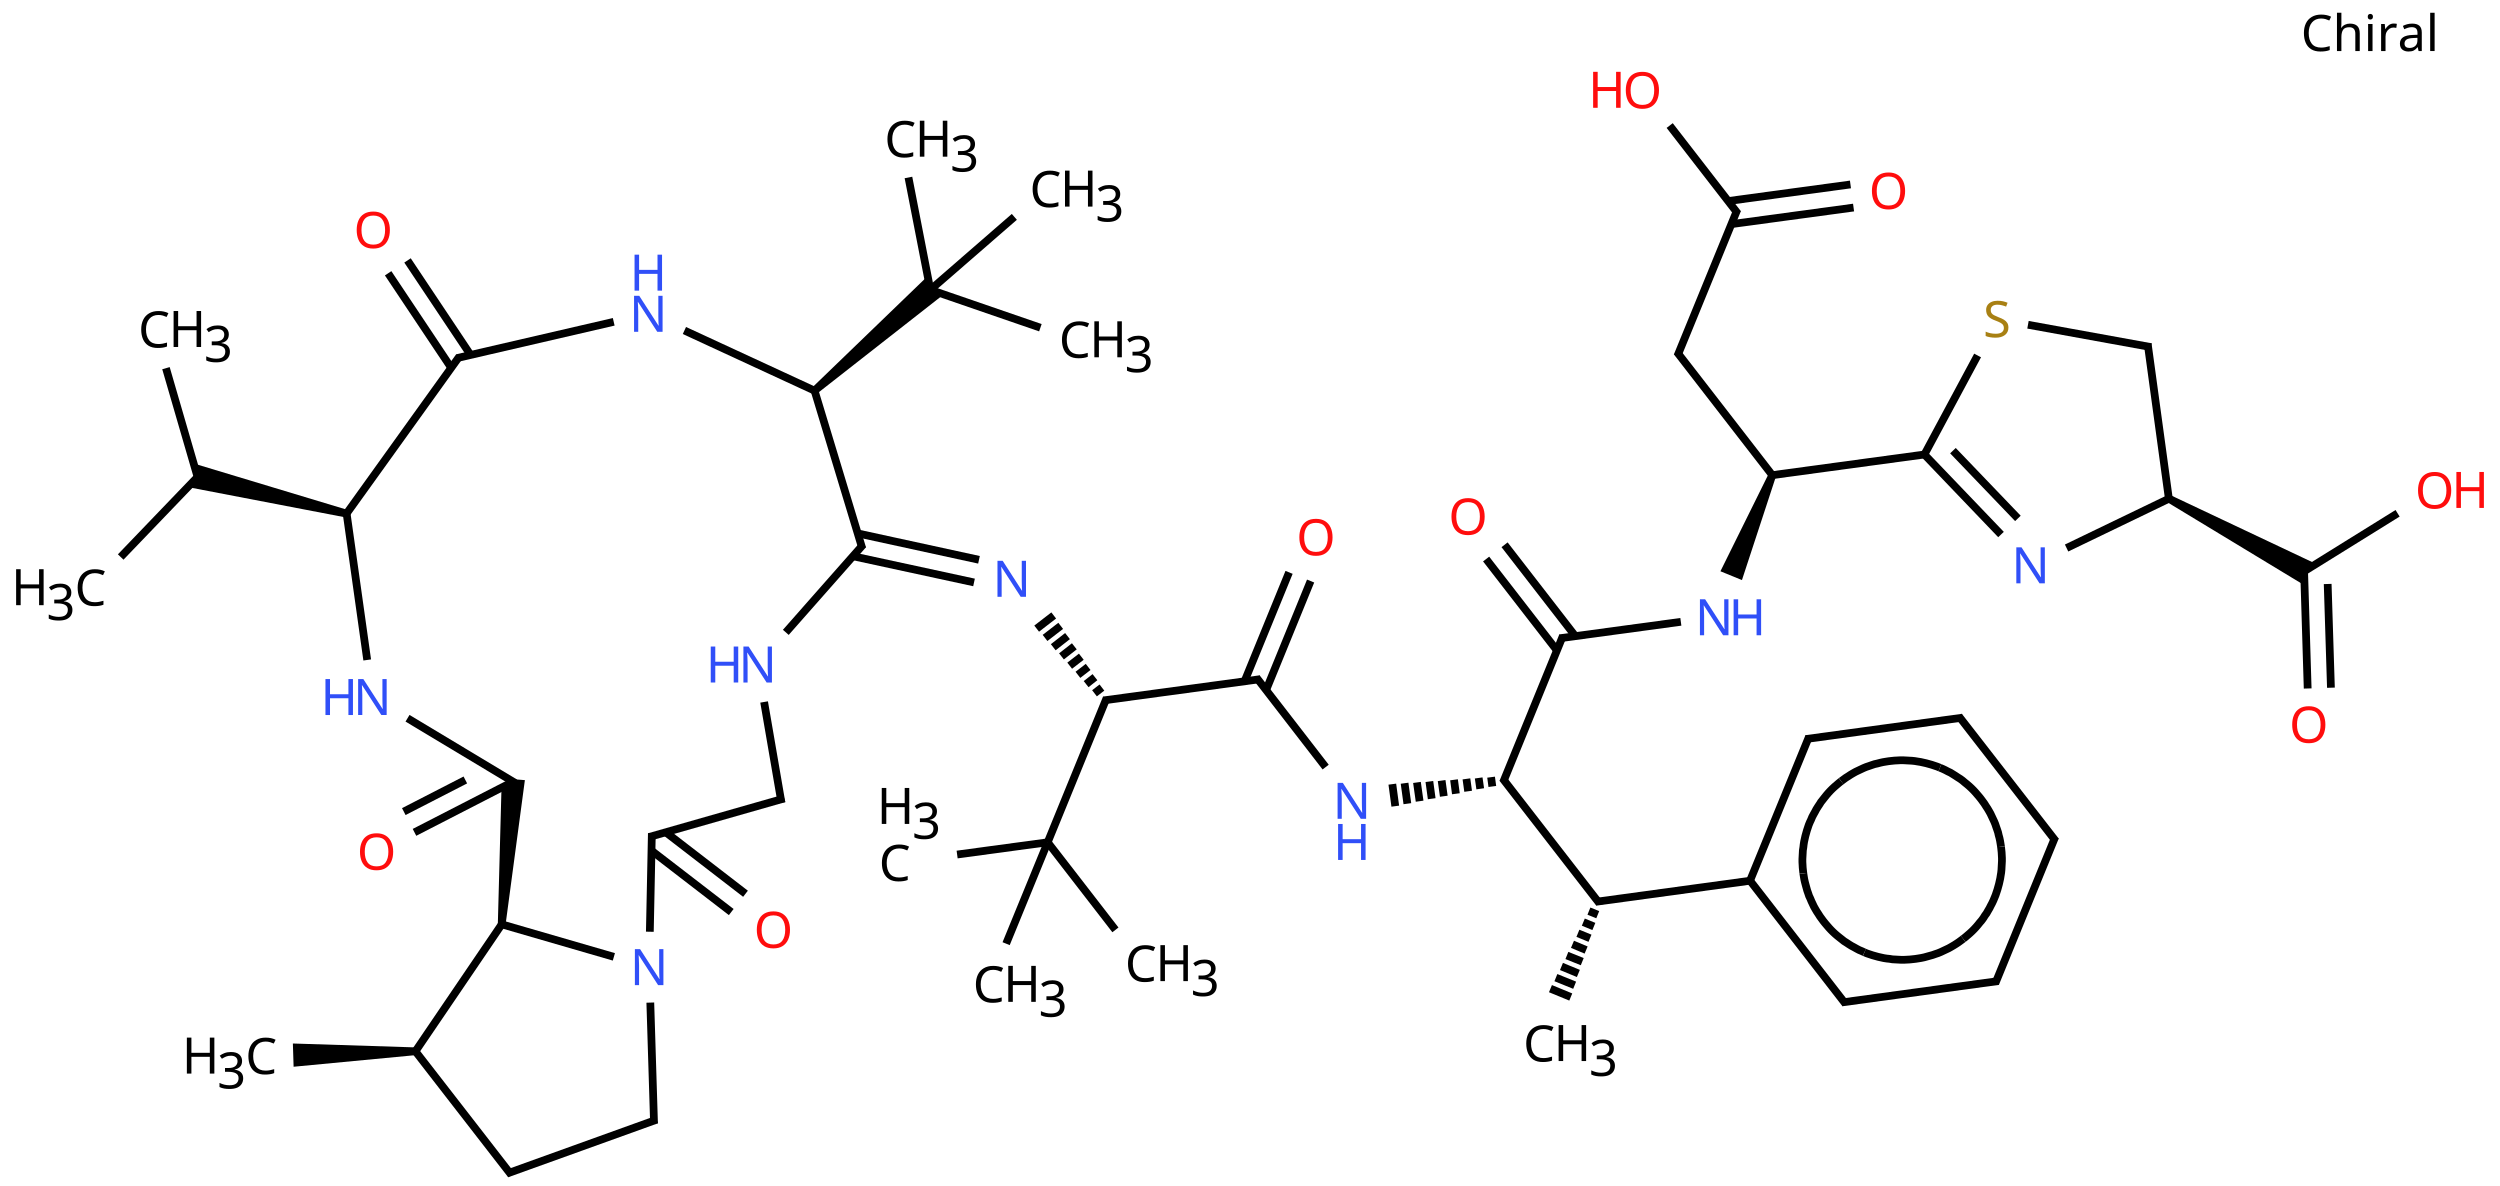 <?xml version="1.0" encoding="UTF-8"?>
<svg xmlns="http://www.w3.org/2000/svg" xmlns:xlink="http://www.w3.org/1999/xlink" width="645" height="306" viewBox="0 0 645 306">
<defs>
<g>
<g id="glyph-0-0">
<path d="M 1.219 0 L 1.219 -9.281 L 6.562 -9.281 L 6.562 0 Z M 1.891 -0.656 L 5.906 -0.656 L 5.906 -8.625 L 1.891 -8.625 Z M 1.891 -0.656 "/>
</g>
<g id="glyph-0-1">
<path d="M 5.234 -8.391 C 4.242 -8.391 3.461 -8.055 2.891 -7.391 C 2.316 -6.723 2.031 -5.805 2.031 -4.641 C 2.031 -3.484 2.297 -2.566 2.828 -1.891 C 3.359 -1.223 4.156 -0.891 5.219 -0.891 C 5.633 -0.891 6.02 -0.926 6.375 -1 C 6.738 -1.07 7.098 -1.16 7.453 -1.266 L 7.453 -0.25 C 7.098 -0.113 6.738 -0.02 6.375 0.031 C 6.008 0.094 5.57 0.125 5.062 0.125 C 4.113 0.125 3.32 -0.066 2.688 -0.453 C 2.051 -0.848 1.578 -1.406 1.266 -2.125 C 0.953 -2.844 0.797 -3.688 0.797 -4.656 C 0.797 -5.594 0.961 -6.414 1.297 -7.125 C 1.641 -7.844 2.145 -8.398 2.812 -8.797 C 3.488 -9.203 4.301 -9.406 5.25 -9.406 C 6.227 -9.406 7.082 -9.223 7.812 -8.859 L 7.344 -7.875 C 7.062 -8.008 6.742 -8.129 6.391 -8.234 C 6.035 -8.336 5.648 -8.391 5.234 -8.391 Z M 5.234 -8.391 "/>
</g>
<g id="glyph-0-2">
<path d="M 2.25 -6.984 C 2.25 -6.641 2.227 -6.312 2.188 -6 L 2.266 -6 C 2.484 -6.352 2.785 -6.617 3.172 -6.797 C 3.555 -6.984 3.977 -7.078 4.438 -7.078 C 5.281 -7.078 5.914 -6.875 6.344 -6.469 C 6.77 -6.07 6.984 -5.426 6.984 -4.531 L 6.984 0 L 5.844 0 L 5.844 -4.453 C 5.844 -5.578 5.328 -6.141 4.297 -6.141 C 3.516 -6.141 2.977 -5.922 2.688 -5.484 C 2.395 -5.047 2.25 -4.414 2.25 -3.594 L 2.25 0 L 1.109 0 L 1.109 -9.875 L 2.25 -9.875 Z M 2.25 -6.984 "/>
</g>
<g id="glyph-0-3">
<path d="M 1.688 -9.578 C 1.863 -9.578 2.02 -9.52 2.156 -9.406 C 2.289 -9.289 2.359 -9.109 2.359 -8.859 C 2.359 -8.609 2.289 -8.422 2.156 -8.297 C 2.02 -8.18 1.863 -8.125 1.688 -8.125 C 1.5 -8.125 1.336 -8.18 1.203 -8.297 C 1.078 -8.422 1.016 -8.609 1.016 -8.859 C 1.016 -9.109 1.078 -9.289 1.203 -9.406 C 1.336 -9.52 1.5 -9.578 1.688 -9.578 Z M 2.25 -6.969 L 2.25 0 L 1.109 0 L 1.109 -6.969 Z M 2.25 -6.969 "/>
</g>
<g id="glyph-0-4">
<path d="M 4.359 -7.094 C 4.484 -7.094 4.617 -7.086 4.766 -7.078 C 4.922 -7.066 5.055 -7.047 5.172 -7.016 L 5.031 -5.969 C 4.914 -5.988 4.789 -6.008 4.656 -6.031 C 4.52 -6.051 4.395 -6.062 4.281 -6.062 C 3.926 -6.062 3.594 -5.961 3.281 -5.766 C 2.969 -5.566 2.719 -5.289 2.531 -4.938 C 2.344 -4.594 2.25 -4.188 2.25 -3.719 L 2.25 0 L 1.109 0 L 1.109 -6.969 L 2.047 -6.969 L 2.172 -5.688 L 2.219 -5.688 C 2.445 -6.07 2.738 -6.398 3.094 -6.672 C 3.445 -6.953 3.867 -7.094 4.359 -7.094 Z M 4.359 -7.094 "/>
</g>
<g id="glyph-0-5">
<path d="M 3.75 -7.078 C 4.594 -7.078 5.219 -6.891 5.625 -6.516 C 6.031 -6.148 6.234 -5.562 6.234 -4.75 L 6.234 0 L 5.406 0 L 5.188 -0.984 L 5.141 -0.984 C 4.836 -0.609 4.516 -0.328 4.172 -0.141 C 3.836 0.035 3.379 0.125 2.797 0.125 C 2.16 0.125 1.633 -0.039 1.219 -0.375 C 0.801 -0.707 0.594 -1.227 0.594 -1.938 C 0.594 -2.633 0.863 -3.172 1.406 -3.547 C 1.957 -3.922 2.801 -4.125 3.938 -4.156 L 5.125 -4.203 L 5.125 -4.609 C 5.125 -5.191 5 -5.594 4.75 -5.812 C 4.5 -6.039 4.141 -6.156 3.672 -6.156 C 3.316 -6.156 2.973 -6.102 2.641 -6 C 2.305 -5.895 2 -5.77 1.719 -5.625 L 1.359 -6.484 C 1.66 -6.648 2.02 -6.789 2.438 -6.906 C 2.852 -7.02 3.289 -7.078 3.75 -7.078 Z M 4.078 -3.359 C 3.211 -3.328 2.613 -3.191 2.281 -2.953 C 1.945 -2.711 1.781 -2.367 1.781 -1.922 C 1.781 -1.535 1.898 -1.25 2.141 -1.062 C 2.379 -0.883 2.688 -0.797 3.062 -0.797 C 3.645 -0.797 4.129 -0.957 4.516 -1.281 C 4.91 -1.602 5.109 -2.102 5.109 -2.781 L 5.109 -3.406 Z M 4.078 -3.359 "/>
</g>
<g id="glyph-0-6">
<path d="M 2.25 0 L 1.109 0 L 1.109 -9.875 L 2.25 -9.875 Z M 2.25 0 "/>
</g>
<g id="glyph-0-7">
<path d="M 8.359 0 L 7.188 0 L 7.188 -4.328 L 2.438 -4.328 L 2.438 0 L 1.266 0 L 1.266 -9.281 L 2.438 -9.281 L 2.438 -5.359 L 7.188 -5.359 L 7.188 -9.281 L 8.359 -9.281 Z M 8.359 0 "/>
</g>
<g id="glyph-0-8">
<path d="M 6.406 -7.109 C 6.406 -6.484 6.234 -5.984 5.891 -5.609 C 5.547 -5.242 5.078 -5.004 4.484 -4.891 L 4.484 -4.844 C 5.234 -4.75 5.785 -4.508 6.141 -4.125 C 6.504 -3.75 6.688 -3.254 6.688 -2.641 C 6.688 -2.098 6.562 -1.617 6.312 -1.203 C 6.062 -0.785 5.676 -0.457 5.156 -0.219 C 4.633 0.008 3.961 0.125 3.141 0.125 C 2.648 0.125 2.195 0.086 1.781 0.016 C 1.363 -0.055 0.961 -0.188 0.578 -0.375 L 0.578 -1.438 C 0.973 -1.25 1.395 -1.098 1.844 -0.984 C 2.289 -0.879 2.723 -0.828 3.141 -0.828 C 3.973 -0.828 4.57 -0.988 4.938 -1.312 C 5.312 -1.645 5.5 -2.098 5.5 -2.672 C 5.5 -3.242 5.27 -3.656 4.812 -3.906 C 4.363 -4.164 3.727 -4.297 2.906 -4.297 L 2 -4.297 L 2 -5.281 L 2.906 -5.281 C 3.676 -5.281 4.254 -5.438 4.641 -5.75 C 5.035 -6.07 5.234 -6.5 5.234 -7.031 C 5.234 -7.477 5.082 -7.828 4.781 -8.078 C 4.477 -8.328 4.066 -8.453 3.547 -8.453 C 3.047 -8.453 2.617 -8.379 2.266 -8.234 C 1.91 -8.086 1.555 -7.898 1.203 -7.672 L 0.641 -8.453 C 0.961 -8.711 1.367 -8.938 1.859 -9.125 C 2.348 -9.312 2.906 -9.406 3.531 -9.406 C 4.5 -9.406 5.219 -9.188 5.688 -8.75 C 6.164 -8.32 6.406 -7.773 6.406 -7.109 Z M 6.406 -7.109 "/>
</g>
<g id="glyph-0-9">
<path d="M 8.625 0 L 7.25 0 L 2.281 -7.703 L 2.234 -7.703 C 2.254 -7.398 2.273 -7.023 2.297 -6.578 C 2.328 -6.129 2.344 -5.664 2.344 -5.188 L 2.344 0 L 1.266 0 L 1.266 -9.281 L 2.609 -9.281 L 7.562 -1.594 L 7.625 -1.594 C 7.613 -1.738 7.598 -1.945 7.578 -2.219 C 7.566 -2.5 7.555 -2.801 7.547 -3.125 C 7.535 -3.457 7.531 -3.766 7.531 -4.047 L 7.531 -9.281 L 8.625 -9.281 Z M 8.625 0 "/>
</g>
<g id="glyph-0-10">
<path d="M 9.359 -4.656 C 9.359 -3.695 9.195 -2.859 8.875 -2.141 C 8.551 -1.422 8.07 -0.863 7.438 -0.469 C 6.801 -0.07 6.016 0.125 5.078 0.125 C 4.117 0.125 3.32 -0.07 2.688 -0.469 C 2.051 -0.863 1.578 -1.422 1.266 -2.141 C 0.953 -2.859 0.797 -3.703 0.797 -4.672 C 0.797 -5.617 0.953 -6.445 1.266 -7.156 C 1.578 -7.875 2.051 -8.43 2.688 -8.828 C 3.32 -9.223 4.125 -9.422 5.094 -9.422 C 6.02 -9.422 6.801 -9.223 7.438 -8.828 C 8.07 -8.43 8.551 -7.875 8.875 -7.156 C 9.195 -6.445 9.359 -5.613 9.359 -4.656 Z M 2.031 -4.656 C 2.031 -3.488 2.273 -2.566 2.766 -1.891 C 3.266 -1.223 4.035 -0.891 5.078 -0.891 C 6.141 -0.891 6.91 -1.223 7.391 -1.891 C 7.879 -2.566 8.125 -3.488 8.125 -4.656 C 8.125 -5.82 7.879 -6.734 7.391 -7.391 C 6.91 -8.055 6.145 -8.391 5.094 -8.391 C 4.039 -8.391 3.266 -8.055 2.766 -7.391 C 2.273 -6.734 2.031 -5.82 2.031 -4.656 Z M 2.031 -4.656 "/>
</g>
<g id="glyph-0-11">
<path d="M 6.531 -2.484 C 6.531 -1.66 6.227 -1.02 5.625 -0.562 C 5.031 -0.102 4.227 0.125 3.219 0.125 C 2.695 0.125 2.211 0.082 1.766 0 C 1.328 -0.07 0.957 -0.176 0.656 -0.312 L 0.656 -1.438 C 0.969 -1.289 1.352 -1.16 1.812 -1.047 C 2.281 -0.941 2.766 -0.891 3.266 -0.891 C 3.953 -0.891 4.473 -1.02 4.828 -1.281 C 5.18 -1.551 5.359 -1.914 5.359 -2.375 C 5.359 -2.676 5.289 -2.93 5.156 -3.141 C 5.031 -3.348 4.805 -3.539 4.484 -3.719 C 4.172 -3.895 3.734 -4.086 3.172 -4.297 C 2.379 -4.578 1.781 -4.926 1.375 -5.344 C 0.977 -5.758 0.781 -6.328 0.781 -7.047 C 0.781 -7.535 0.906 -7.957 1.156 -8.312 C 1.406 -8.664 1.754 -8.938 2.203 -9.125 C 2.648 -9.312 3.164 -9.406 3.75 -9.406 C 4.258 -9.406 4.723 -9.359 5.141 -9.266 C 5.566 -9.172 5.957 -9.047 6.312 -8.891 L 5.938 -7.891 C 5.613 -8.023 5.266 -8.141 4.891 -8.234 C 4.516 -8.336 4.125 -8.391 3.719 -8.391 C 3.133 -8.391 2.695 -8.266 2.406 -8.016 C 2.113 -7.766 1.969 -7.438 1.969 -7.031 C 1.969 -6.719 2.031 -6.457 2.156 -6.25 C 2.289 -6.039 2.504 -5.852 2.797 -5.688 C 3.086 -5.531 3.484 -5.352 3.984 -5.156 C 4.535 -4.957 5 -4.742 5.375 -4.516 C 5.75 -4.285 6.035 -4.008 6.234 -3.688 C 6.43 -3.375 6.531 -2.973 6.531 -2.484 Z M 6.531 -2.484 "/>
</g>
</g>
</defs>
<g fill="rgb(0%, 0%, 0%)" fill-opacity="1">
<use xlink:href="#glyph-0-1" x="593.613" y="13.168"/>
<use xlink:href="#glyph-0-2" x="601.829" y="13.168"/>
<use xlink:href="#glyph-0-3" x="609.863" y="13.168"/>
<use xlink:href="#glyph-0-4" x="613.217" y="13.168"/>
<use xlink:href="#glyph-0-5" x="618.586" y="13.168"/>
<use xlink:href="#glyph-0-6" x="625.879" y="13.168"/>
</g>
<path fill="none" stroke-width="0.05" stroke-linecap="butt" stroke-linejoin="miter" stroke="rgb(0%, 0%, 0%)" stroke-opacity="1" stroke-miterlimit="10" d="M 0.482 1.792 L 0.69 2.508 " transform="matrix(40, 0, 0, 40, 23.539, 23.309)"/>
<path fill="none" stroke-width="0.05" stroke-linecap="butt" stroke-linejoin="miter" stroke="rgb(0%, 0%, 0%)" stroke-opacity="1" stroke-miterlimit="10" d="M 0.696 2.483 L 0.19 3.01 " transform="matrix(40, 0, 0, 40, 23.539, 23.309)"/>
<path fill-rule="nonzero" fill="rgb(0%, 0%, 0%)" fill-opacity="1" d="M 89.668 131.555 L 49.961 119.574 L 50.969 123.055 L 48.461 125.668 L 89.188 133.496 "/>
<path fill="none" stroke-width="0.05" stroke-linecap="butt" stroke-linejoin="miter" stroke="rgb(0%, 0%, 0%)" stroke-opacity="1" stroke-miterlimit="10" d="M 1.646 2.721 L 1.78 3.674 " transform="matrix(40, 0, 0, 40, 23.539, 23.309)"/>
<path fill="none" stroke-width="0.05" stroke-linecap="butt" stroke-linejoin="miter" stroke="rgb(0%, 0%, 0%)" stroke-opacity="1" stroke-miterlimit="10" d="M 2.04 4.05 L 2.734 4.467 " transform="matrix(40, 0, 0, 40, 23.539, 23.309)"/>
<path fill="none" stroke-width="0.05" stroke-linecap="butt" stroke-linejoin="miter" stroke="rgb(0%, 0%, 0%)" stroke-opacity="1" stroke-miterlimit="10" d="M 2.721 4.459 L 2.085 4.786 " transform="matrix(40, 0, 0, 40, 23.539, 23.309)"/>
<path fill="none" stroke-width="0.05" stroke-linecap="butt" stroke-linejoin="miter" stroke="rgb(0%, 0%, 0%)" stroke-opacity="1" stroke-miterlimit="10" d="M 2.413 4.448 L 2.016 4.652 " transform="matrix(40, 0, 0, 40, 23.539, 23.309)"/>
<path fill-rule="nonzero" fill="rgb(0%, 0%, 0%)" fill-opacity="1" d="M 130.434 238.547 L 135.418 201.273 L 132.426 201.035 L 129.387 203.188 L 128.441 238.387 "/>
<path fill="none" stroke-width="0.05" stroke-linecap="butt" stroke-linejoin="miter" stroke="rgb(0%, 0%, 0%)" stroke-opacity="1" stroke-miterlimit="10" d="M 2.658 5.364 L 2.081 6.213 " transform="matrix(40, 0, 0, 40, 23.539, 23.309)"/>
<path fill-rule="nonzero" fill="rgb(0%, 0%, 0%)" fill-opacity="1" d="M 107.145 270.227 L 75.562 269.223 L 75.75 275.219 L 107.207 272.227 "/>
<path fill="none" stroke-width="0.05" stroke-linecap="butt" stroke-linejoin="miter" stroke="rgb(0%, 0%, 0%)" stroke-opacity="1" stroke-miterlimit="10" d="M 2.08 6.184 L 2.709 6.995 " transform="matrix(40, 0, 0, 40, 23.539, 23.309)"/>
<path fill="none" stroke-width="0.05" stroke-linecap="butt" stroke-linejoin="miter" stroke="rgb(0%, 0%, 0%)" stroke-opacity="1" stroke-miterlimit="10" d="M 2.681 6.987 L 3.647 6.639 " transform="matrix(40, 0, 0, 40, 23.539, 23.309)"/>
<path fill="none" stroke-width="0.05" stroke-linecap="butt" stroke-linejoin="miter" stroke="rgb(0%, 0%, 0%)" stroke-opacity="1" stroke-miterlimit="10" d="M 3.63 6.663 L 3.606 5.884 " transform="matrix(40, 0, 0, 40, 23.539, 23.309)"/>
<path fill="none" stroke-width="0.05" stroke-linecap="butt" stroke-linejoin="miter" stroke="rgb(0%, 0%, 0%)" stroke-opacity="1" stroke-miterlimit="10" d="M 3.371 5.589 L 2.63 5.374 " transform="matrix(40, 0, 0, 40, 23.539, 23.309)"/>
<path fill="none" stroke-width="0.05" stroke-linecap="butt" stroke-linejoin="miter" stroke="rgb(0%, 0%, 0%)" stroke-opacity="1" stroke-miterlimit="10" d="M 3.603 5.427 L 3.616 4.792 " transform="matrix(40, 0, 0, 40, 23.539, 23.309)"/>
<path fill="none" stroke-width="0.05" stroke-linecap="butt" stroke-linejoin="miter" stroke="rgb(0%, 0%, 0%)" stroke-opacity="1" stroke-miterlimit="10" d="M 3.614 4.904 L 4.128 5.3 " transform="matrix(40, 0, 0, 40, 23.539, 23.309)"/>
<path fill="none" stroke-width="0.05" stroke-linecap="butt" stroke-linejoin="miter" stroke="rgb(0%, 0%, 0%)" stroke-opacity="1" stroke-miterlimit="10" d="M 3.705 4.785 L 4.22 5.182 " transform="matrix(40, 0, 0, 40, 23.539, 23.309)"/>
<path fill="none" stroke-width="0.05" stroke-linecap="butt" stroke-linejoin="miter" stroke="rgb(0%, 0%, 0%)" stroke-opacity="1" stroke-miterlimit="10" d="M 3.598 4.816 L 4.47 4.567 " transform="matrix(40, 0, 0, 40, 23.539, 23.309)"/>
<path fill="none" stroke-width="0.05" stroke-linecap="butt" stroke-linejoin="miter" stroke="rgb(0%, 0%, 0%)" stroke-opacity="1" stroke-miterlimit="10" d="M 4.452 4.595 L 4.34 3.945 " transform="matrix(40, 0, 0, 40, 23.539, 23.309)"/>
<path fill="none" stroke-width="0.05" stroke-linecap="butt" stroke-linejoin="miter" stroke="rgb(0%, 0%, 0%)" stroke-opacity="1" stroke-miterlimit="10" d="M 4.48 3.496 L 4.979 2.93 " transform="matrix(40, 0, 0, 40, 23.539, 23.309)"/>
<path fill="none" stroke-width="0.05" stroke-linecap="butt" stroke-linejoin="miter" stroke="rgb(0%, 0%, 0%)" stroke-opacity="1" stroke-miterlimit="10" d="M 4.913 3.005 L 5.694 3.174 " transform="matrix(40, 0, 0, 40, 23.539, 23.309)"/>
<path fill="none" stroke-width="0.05" stroke-linecap="butt" stroke-linejoin="miter" stroke="rgb(0%, 0%, 0%)" stroke-opacity="1" stroke-miterlimit="10" d="M 4.945 2.858 L 5.726 3.028 " transform="matrix(40, 0, 0, 40, 23.539, 23.309)"/>
<path fill="none" stroke-width="0.05" stroke-linecap="butt" stroke-linejoin="miter" stroke="rgb(0%, 0%, 0%)" stroke-opacity="1" stroke-miterlimit="10" d="M 6.519 3.852 L 6.471 3.889 M 6.474 3.785 L 6.417 3.83 M 6.43 3.719 L 6.364 3.77 M 6.386 3.653 L 6.311 3.711 M 6.341 3.586 L 6.258 3.651 M 6.297 3.52 L 6.205 3.592 M 6.253 3.454 L 6.152 3.532 M 6.208 3.387 L 6.098 3.472 " transform="matrix(40, 0, 0, 40, 23.539, 23.309)"/>
<path fill="none" stroke-width="0.05" stroke-linecap="butt" stroke-linejoin="miter" stroke="rgb(0%, 0%, 0%)" stroke-opacity="1" stroke-miterlimit="10" d="M 6.529 3.935 L 7.539 3.798 " transform="matrix(40, 0, 0, 40, 23.539, 23.309)"/>
<path fill="none" stroke-width="0.05" stroke-linecap="butt" stroke-linejoin="miter" stroke="rgb(0%, 0%, 0%)" stroke-opacity="1" stroke-miterlimit="10" d="M 7.578 3.868 L 7.865 3.165 " transform="matrix(40, 0, 0, 40, 23.539, 23.309)"/>
<path fill="none" stroke-width="0.05" stroke-linecap="butt" stroke-linejoin="miter" stroke="rgb(0%, 0%, 0%)" stroke-opacity="1" stroke-miterlimit="10" d="M 7.439 3.811 L 7.726 3.109 " transform="matrix(40, 0, 0, 40, 23.539, 23.309)"/>
<path fill="none" stroke-width="0.05" stroke-linecap="butt" stroke-linejoin="miter" stroke="rgb(0%, 0%, 0%)" stroke-opacity="1" stroke-miterlimit="10" d="M 7.516 3.788 L 7.962 4.365 " transform="matrix(40, 0, 0, 40, 23.539, 23.309)"/>
<path fill="none" stroke-width="0.05" stroke-linecap="butt" stroke-linejoin="miter" stroke="rgb(0%, 0%, 0%)" stroke-opacity="1" stroke-miterlimit="10" d="M 9.029 4.43 L 9.037 4.49 M 8.949 4.435 L 8.959 4.505 M 8.87 4.441 L 8.881 4.521 M 8.79 4.447 L 8.802 4.537 M 8.71 4.452 L 8.724 4.553 M 8.631 4.458 L 8.646 4.569 M 8.551 4.464 L 8.568 4.585 M 8.471 4.469 L 8.489 4.601 M 8.392 4.475 L 8.411 4.617 " transform="matrix(40, 0, 0, 40, 23.539, 23.309)"/>
<path fill="none" stroke-width="0.05" stroke-linecap="butt" stroke-linejoin="miter" stroke="rgb(0%, 0%, 0%)" stroke-opacity="1" stroke-miterlimit="10" d="M 9.107 4.462 L 9.492 3.519 " transform="matrix(40, 0, 0, 40, 23.539, 23.309)"/>
<path fill="none" stroke-width="0.05" stroke-linecap="butt" stroke-linejoin="miter" stroke="rgb(0%, 0%, 0%)" stroke-opacity="1" stroke-miterlimit="10" d="M 9.573 3.521 L 9.116 2.931 " transform="matrix(40, 0, 0, 40, 23.539, 23.309)"/>
<path fill="none" stroke-width="0.05" stroke-linecap="butt" stroke-linejoin="miter" stroke="rgb(0%, 0%, 0%)" stroke-opacity="1" stroke-miterlimit="10" d="M 9.454 3.613 L 8.997 3.023 " transform="matrix(40, 0, 0, 40, 23.539, 23.309)"/>
<path fill="none" stroke-width="0.05" stroke-linecap="butt" stroke-linejoin="miter" stroke="rgb(0%, 0%, 0%)" stroke-opacity="1" stroke-miterlimit="10" d="M 9.472 3.534 L 10.253 3.428 " transform="matrix(40, 0, 0, 40, 23.539, 23.309)"/>
<path fill-rule="nonzero" fill="rgb(0%, 0%, 0%)" fill-opacity="1" d="M 456.324 122.219 L 443.871 147.387 L 449.422 149.66 L 458.176 122.977 "/>
<path fill="none" stroke-width="0.05" stroke-linecap="butt" stroke-linejoin="miter" stroke="rgb(0%, 0%, 0%)" stroke-opacity="1" stroke-miterlimit="10" d="M 10.852 2.494 L 10.228 1.688 " transform="matrix(40, 0, 0, 40, 23.539, 23.309)"/>
<path fill="none" stroke-width="0.05" stroke-linecap="butt" stroke-linejoin="miter" stroke="rgb(0%, 0%, 0%)" stroke-opacity="1" stroke-miterlimit="10" d="M 10.231 1.713 L 10.617 0.77 " transform="matrix(40, 0, 0, 40, 23.539, 23.309)"/>
<path fill="none" stroke-width="0.05" stroke-linecap="butt" stroke-linejoin="miter" stroke="rgb(0%, 0%, 0%)" stroke-opacity="1" stroke-miterlimit="10" d="M 10.578 0.863 L 11.367 0.756 " transform="matrix(40, 0, 0, 40, 23.539, 23.309)"/>
<path fill="none" stroke-width="0.05" stroke-linecap="butt" stroke-linejoin="miter" stroke="rgb(0%, 0%, 0%)" stroke-opacity="1" stroke-miterlimit="10" d="M 10.558 0.714 L 11.347 0.607 " transform="matrix(40, 0, 0, 40, 23.539, 23.309)"/>
<path fill="none" stroke-width="0.05" stroke-linecap="butt" stroke-linejoin="miter" stroke="rgb(0%, 0%, 0%)" stroke-opacity="1" stroke-miterlimit="10" d="M 10.62 0.794 L 10.181 0.227 " transform="matrix(40, 0, 0, 40, 23.539, 23.309)"/>
<path fill="none" stroke-width="0.05" stroke-linecap="butt" stroke-linejoin="miter" stroke="rgb(0%, 0%, 0%)" stroke-opacity="1" stroke-miterlimit="10" d="M 10.828 2.484 L 11.837 2.347 " transform="matrix(40, 0, 0, 40, 23.539, 23.309)"/>
<path fill="none" stroke-width="0.05" stroke-linecap="butt" stroke-linejoin="miter" stroke="rgb(0%, 0%, 0%)" stroke-opacity="1" stroke-miterlimit="10" d="M 11.824 2.349 L 12.318 2.865 " transform="matrix(40, 0, 0, 40, 23.539, 23.309)"/>
<path fill="none" stroke-width="0.05" stroke-linecap="butt" stroke-linejoin="miter" stroke="rgb(0%, 0%, 0%)" stroke-opacity="1" stroke-miterlimit="10" d="M 12.008 2.324 L 12.427 2.761 " transform="matrix(40, 0, 0, 40, 23.539, 23.309)"/>
<path fill="none" stroke-width="0.05" stroke-linecap="butt" stroke-linejoin="miter" stroke="rgb(0%, 0%, 0%)" stroke-opacity="1" stroke-miterlimit="10" d="M 12.741 2.952 L 13.417 2.626 " transform="matrix(40, 0, 0, 40, 23.539, 23.309)"/>
<path fill-rule="nonzero" fill="rgb(0%, 0%, 0%)" fill-opacity="1" d="M 559.086 129.527 L 594.562 151.012 L 594.961 147.664 L 597.531 145.484 L 560.031 127.766 "/>
<path fill="none" stroke-width="0.05" stroke-linecap="butt" stroke-linejoin="miter" stroke="rgb(0%, 0%, 0%)" stroke-opacity="1" stroke-miterlimit="10" d="M 14.273 3.102 L 14.296 3.858 " transform="matrix(40, 0, 0, 40, 23.539, 23.309)"/>
<path fill="none" stroke-width="0.05" stroke-linecap="butt" stroke-linejoin="miter" stroke="rgb(0%, 0%, 0%)" stroke-opacity="1" stroke-miterlimit="10" d="M 14.425 3.184 L 14.446 3.853 " transform="matrix(40, 0, 0, 40, 23.539, 23.309)"/>
<path fill="none" stroke-width="0.05" stroke-linecap="butt" stroke-linejoin="miter" stroke="rgb(0%, 0%, 0%)" stroke-opacity="1" stroke-miterlimit="10" d="M 14.261 3.11 L 14.876 2.728 " transform="matrix(40, 0, 0, 40, 23.539, 23.309)"/>
<path fill="none" stroke-width="0.05" stroke-linecap="butt" stroke-linejoin="miter" stroke="rgb(0%, 0%, 0%)" stroke-opacity="1" stroke-miterlimit="10" d="M 13.403 2.651 L 13.264 1.634 " transform="matrix(40, 0, 0, 40, 23.539, 23.309)"/>
<path fill="none" stroke-width="0.05" stroke-linecap="butt" stroke-linejoin="miter" stroke="rgb(0%, 0%, 0%)" stroke-opacity="1" stroke-miterlimit="10" d="M 13.285 1.656 L 12.492 1.512 " transform="matrix(40, 0, 0, 40, 23.539, 23.309)"/>
<path fill="none" stroke-width="0.05" stroke-linecap="butt" stroke-linejoin="miter" stroke="rgb(0%, 0%, 0%)" stroke-opacity="1" stroke-miterlimit="10" d="M 12.167 1.71 L 11.818 2.36 " transform="matrix(40, 0, 0, 40, 23.539, 23.309)"/>
<path fill="none" stroke-width="0.05" stroke-linecap="butt" stroke-linejoin="miter" stroke="rgb(0%, 0%, 0%)" stroke-opacity="1" stroke-miterlimit="10" d="M 9.103 4.438 L 9.727 5.243 " transform="matrix(40, 0, 0, 40, 23.539, 23.309)"/>
<path fill="none" stroke-width="0.05" stroke-linecap="butt" stroke-linejoin="miter" stroke="rgb(0%, 0%, 0%)" stroke-opacity="1" stroke-miterlimit="10" d="M 9.66 5.294 L 9.717 5.317 M 9.624 5.365 L 9.692 5.393 M 9.589 5.437 L 9.667 5.469 M 9.554 5.508 L 9.642 5.545 M 9.518 5.58 L 9.617 5.62 M 9.483 5.651 L 9.592 5.696 M 9.447 5.723 L 9.568 5.772 M 9.412 5.794 L 9.543 5.848 " transform="matrix(40, 0, 0, 40, 23.539, 23.309)"/>
<path fill="none" stroke-width="0.05" stroke-linecap="butt" stroke-linejoin="miter" stroke="rgb(0%, 0%, 0%)" stroke-opacity="1" stroke-miterlimit="10" d="M 9.704 5.234 L 10.714 5.096 " transform="matrix(40, 0, 0, 40, 23.539, 23.309)"/>
<path fill="none" stroke-width="0.05" stroke-linecap="butt" stroke-linejoin="miter" stroke="rgb(0%, 0%, 0%)" stroke-opacity="1" stroke-miterlimit="10" d="M 10.691 5.087 L 11.315 5.892 " transform="matrix(40, 0, 0, 40, 23.539, 23.309)"/>
<path fill="none" stroke-width="0.05" stroke-linecap="butt" stroke-linejoin="miter" stroke="rgb(0%, 0%, 0%)" stroke-opacity="1" stroke-miterlimit="10" d="M 11.291 5.883 L 12.301 5.745 " transform="matrix(40, 0, 0, 40, 23.539, 23.309)"/>
<path fill="none" stroke-width="0.05" stroke-linecap="butt" stroke-linejoin="miter" stroke="rgb(0%, 0%, 0%)" stroke-opacity="1" stroke-miterlimit="10" d="M 12.281 5.761 L 12.667 4.817 " transform="matrix(40, 0, 0, 40, 23.539, 23.309)"/>
<path fill="none" stroke-width="0.05" stroke-linecap="butt" stroke-linejoin="miter" stroke="rgb(0%, 0%, 0%)" stroke-opacity="1" stroke-miterlimit="10" d="M 12.671 4.842 L 12.046 4.037 " transform="matrix(40, 0, 0, 40, 23.539, 23.309)"/>
<path fill="none" stroke-width="0.05" stroke-linecap="butt" stroke-linejoin="miter" stroke="rgb(0%, 0%, 0%)" stroke-opacity="1" stroke-miterlimit="10" d="M 12.07 4.046 L 11.06 4.184 " transform="matrix(40, 0, 0, 40, 23.539, 23.309)"/>
<path fill="none" stroke-width="0.05" stroke-linecap="butt" stroke-linejoin="miter" stroke="rgb(0%, 0%, 0%)" stroke-opacity="1" stroke-miterlimit="10" d="M 11.08 4.168 L 10.699 5.098 " transform="matrix(40, 0, 0, 40, 23.539, 23.309)"/>
<path fill="none" stroke-width="0.05" stroke-linecap="butt" stroke-linejoin="miter" stroke="rgb(0%, 0%, 0%)" stroke-opacity="1" stroke-miterlimit="10" d="M 6.549 3.92 L 6.169 4.85 " transform="matrix(40, 0, 0, 40, 23.539, 23.309)"/>
<path fill="none" stroke-width="0.05" stroke-linecap="butt" stroke-linejoin="miter" stroke="rgb(0%, 0%, 0%)" stroke-opacity="1" stroke-miterlimit="10" d="M 6.169 4.85 L 6.606 5.415 " transform="matrix(40, 0, 0, 40, 23.539, 23.309)"/>
<path fill="none" stroke-width="0.05" stroke-linecap="butt" stroke-linejoin="miter" stroke="rgb(0%, 0%, 0%)" stroke-opacity="1" stroke-miterlimit="10" d="M 6.169 4.85 L 5.585 4.929 " transform="matrix(40, 0, 0, 40, 23.539, 23.309)"/>
<path fill="none" stroke-width="0.05" stroke-linecap="butt" stroke-linejoin="miter" stroke="rgb(0%, 0%, 0%)" stroke-opacity="1" stroke-miterlimit="10" d="M 6.169 4.85 L 5.901 5.504 " transform="matrix(40, 0, 0, 40, 23.539, 23.309)"/>
<path fill="none" stroke-width="0.05" stroke-linecap="butt" stroke-linejoin="miter" stroke="rgb(0%, 0%, 0%)" stroke-opacity="1" stroke-miterlimit="10" d="M 4.973 2.954 L 4.662 1.926 " transform="matrix(40, 0, 0, 40, 23.539, 23.309)"/>
<path fill-rule="nonzero" fill="rgb(0%, 0%, 0%)" fill-opacity="1" d="M 210.812 101.539 L 243.465 75.965 L 240.039 74.785 L 239.348 71.23 L 209.5 100.027 "/>
<path fill="none" stroke-width="0.05" stroke-linecap="butt" stroke-linejoin="miter" stroke="rgb(0%, 0%, 0%)" stroke-opacity="1" stroke-miterlimit="10" d="M 5.399 1.282 L 6.122 1.531 " transform="matrix(40, 0, 0, 40, 23.539, 23.309)"/>
<path fill="none" stroke-width="0.05" stroke-linecap="butt" stroke-linejoin="miter" stroke="rgb(0%, 0%, 0%)" stroke-opacity="1" stroke-miterlimit="10" d="M 5.415 1.301 L 5.271 0.562 " transform="matrix(40, 0, 0, 40, 23.539, 23.309)"/>
<path fill="none" stroke-width="0.05" stroke-linecap="butt" stroke-linejoin="miter" stroke="rgb(0%, 0%, 0%)" stroke-opacity="1" stroke-miterlimit="10" d="M 5.412 1.287 L 5.954 0.816 " transform="matrix(40, 0, 0, 40, 23.539, 23.309)"/>
<path fill="none" stroke-width="0.05" stroke-linecap="butt" stroke-linejoin="miter" stroke="rgb(0%, 0%, 0%)" stroke-opacity="1" stroke-miterlimit="10" d="M 4.676 1.942 L 3.826 1.549 " transform="matrix(40, 0, 0, 40, 23.539, 23.309)"/>
<path fill="none" stroke-width="0.05" stroke-linecap="butt" stroke-linejoin="miter" stroke="rgb(0%, 0%, 0%)" stroke-opacity="1" stroke-miterlimit="10" d="M 3.37 1.493 L 2.359 1.727 " transform="matrix(40, 0, 0, 40, 23.539, 23.309)"/>
<path fill="none" stroke-width="0.05" stroke-linecap="butt" stroke-linejoin="miter" stroke="rgb(0%, 0%, 0%)" stroke-opacity="1" stroke-miterlimit="10" d="M 2.374 1.717 L 1.641 2.738 " transform="matrix(40, 0, 0, 40, 23.539, 23.309)"/>
<path fill="none" stroke-width="0.05" stroke-linecap="butt" stroke-linejoin="miter" stroke="rgb(0%, 0%, 0%)" stroke-opacity="1" stroke-miterlimit="10" d="M 2.447 1.707 L 2.04 1.097 " transform="matrix(40, 0, 0, 40, 23.539, 23.309)"/>
<path fill="none" stroke-width="0.05" stroke-linecap="butt" stroke-linejoin="miter" stroke="rgb(0%, 0%, 0%)" stroke-opacity="1" stroke-miterlimit="10" d="M 2.322 1.79 L 1.915 1.18 " transform="matrix(40, 0, 0, 40, 23.539, 23.309)"/>
<path fill="none" stroke-width="0.05" stroke-linecap="butt" stroke-linejoin="miter" stroke="rgb(0%, 0%, 0%)" stroke-opacity="1" stroke-miterlimit="10" d="M 11.437 5.56 L 11.42 5.552 L 11.403 5.545 L 11.386 5.536 L 11.37 5.527 L 11.353 5.518 L 11.337 5.508 L 11.322 5.498 L 11.306 5.488 L 11.291 5.476 L 11.277 5.465 L 11.262 5.453 L 11.248 5.441 L 11.234 5.428 L 11.221 5.415 L 11.208 5.401 L 11.196 5.387 L 11.184 5.373 L 11.172 5.358 L 11.161 5.343 L 11.15 5.328 L 11.14 5.312 L 11.13 5.297 L 11.12 5.28 L 11.111 5.264 L 11.103 5.247 L 11.095 5.23 L 11.088 5.213 L 11.08 5.196 L 11.074 5.178 L 11.068 5.161 L 11.063 5.143 L 11.058 5.125 L 11.053 5.106 L 11.049 5.088 L 11.046 5.07 L 11.043 5.051 " transform="matrix(40, 0, 0, 40, 23.539, 23.309)"/>
<path fill="none" stroke-width="0.05" stroke-linecap="butt" stroke-linejoin="miter" stroke="rgb(0%, 0%, 0%)" stroke-opacity="1" stroke-miterlimit="10" d="M 12.074 5.473 L 12.059 5.484 L 12.044 5.495 L 12.029 5.505 L 12.013 5.515 L 11.996 5.525 L 11.98 5.534 L 11.963 5.542 L 11.946 5.55 L 11.929 5.558 L 11.912 5.565 L 11.894 5.571 L 11.877 5.577 L 11.859 5.582 L 11.841 5.587 L 11.823 5.592 L 11.804 5.596 L 11.786 5.599 L 11.767 5.602 L 11.749 5.604 L 11.73 5.606 L 11.712 5.607 L 11.693 5.608 L 11.674 5.608 L 11.655 5.607 L 11.637 5.606 L 11.618 5.605 L 11.6 5.602 L 11.581 5.6 L 11.562 5.597 L 11.544 5.593 L 11.526 5.589 L 11.508 5.584 L 11.49 5.579 L 11.472 5.573 L 11.454 5.567 L 11.437 5.56 " transform="matrix(40, 0, 0, 40, 23.539, 23.309)"/>
<path fill="none" stroke-width="0.05" stroke-linecap="butt" stroke-linejoin="miter" stroke="rgb(0%, 0%, 0%)" stroke-opacity="1" stroke-miterlimit="10" d="M 12.318 4.878 L 12.32 4.896 L 12.322 4.915 L 12.323 4.933 L 12.324 4.952 L 12.324 4.971 L 12.323 4.99 L 12.322 5.008 L 12.321 5.027 L 12.319 5.046 L 12.316 5.064 L 12.313 5.083 L 12.309 5.101 L 12.305 5.119 L 12.3 5.137 L 12.295 5.155 L 12.289 5.173 L 12.283 5.191 L 12.276 5.208 L 12.269 5.225 L 12.261 5.242 L 12.252 5.259 L 12.244 5.275 L 12.234 5.292 L 12.225 5.308 L 12.214 5.323 L 12.204 5.339 L 12.193 5.354 L 12.181 5.368 L 12.169 5.383 L 12.157 5.397 L 12.144 5.411 L 12.131 5.424 L 12.117 5.437 L 12.103 5.449 L 12.089 5.461 L 12.074 5.473 " transform="matrix(40, 0, 0, 40, 23.539, 23.309)"/>
<path fill="none" stroke-width="0.05" stroke-linecap="butt" stroke-linejoin="miter" stroke="rgb(0%, 0%, 0%)" stroke-opacity="1" stroke-miterlimit="10" d="M 11.924 4.369 L 11.941 4.376 L 11.958 4.384 L 11.975 4.393 L 11.992 4.401 L 12.008 4.411 L 12.024 4.421 L 12.039 4.431 L 12.055 4.441 L 12.07 4.452 L 12.084 4.464 L 12.099 4.476 L 12.113 4.488 L 12.127 4.501 L 12.14 4.514 L 12.153 4.528 L 12.165 4.542 L 12.177 4.556 L 12.189 4.571 L 12.2 4.586 L 12.211 4.601 L 12.221 4.617 L 12.231 4.632 L 12.241 4.649 L 12.25 4.665 L 12.258 4.682 L 12.266 4.699 L 12.274 4.716 L 12.281 4.733 L 12.287 4.751 L 12.293 4.768 L 12.299 4.786 L 12.303 4.804 L 12.308 4.822 L 12.312 4.841 L 12.315 4.859 L 12.318 4.878 " transform="matrix(40, 0, 0, 40, 23.539, 23.309)"/>
<path fill="none" stroke-width="0.05" stroke-linecap="butt" stroke-linejoin="miter" stroke="rgb(0%, 0%, 0%)" stroke-opacity="1" stroke-miterlimit="10" d="M 11.287 4.456 L 11.302 4.445 L 11.317 4.434 L 11.333 4.424 L 11.348 4.414 L 11.365 4.404 L 11.381 4.395 L 11.398 4.387 L 11.415 4.379 L 11.432 4.371 L 11.449 4.364 L 11.467 4.358 L 11.484 4.352 L 11.502 4.346 L 11.52 4.342 L 11.539 4.337 L 11.557 4.333 L 11.575 4.33 L 11.594 4.327 L 11.612 4.325 L 11.631 4.323 L 11.65 4.322 L 11.668 4.321 L 11.687 4.321 L 11.706 4.322 L 11.724 4.323 L 11.743 4.324 L 11.762 4.326 L 11.78 4.329 L 11.799 4.332 L 11.817 4.336 L 11.835 4.34 L 11.853 4.345 L 11.871 4.35 L 11.889 4.356 L 11.907 4.362 L 11.924 4.369 " transform="matrix(40, 0, 0, 40, 23.539, 23.309)"/>
<path fill="none" stroke-width="0.05" stroke-linecap="butt" stroke-linejoin="miter" stroke="rgb(0%, 0%, 0%)" stroke-opacity="1" stroke-miterlimit="10" d="M 11.043 5.051 L 11.041 5.033 L 11.039 5.014 L 11.038 4.995 L 11.037 4.977 L 11.037 4.958 L 11.038 4.939 L 11.039 4.921 L 11.04 4.902 L 11.043 4.883 L 11.045 4.865 L 11.048 4.846 L 11.052 4.828 L 11.056 4.81 L 11.061 4.792 L 11.066 4.774 L 11.072 4.756 L 11.078 4.738 L 11.085 4.721 L 11.093 4.704 L 11.1 4.687 L 11.109 4.67 L 11.118 4.654 L 11.127 4.637 L 11.137 4.621 L 11.147 4.606 L 11.157 4.59 L 11.169 4.575 L 11.18 4.561 L 11.192 4.546 L 11.204 4.532 L 11.217 4.518 L 11.23 4.505 L 11.244 4.492 L 11.258 4.48 L 11.272 4.468 L 11.287 4.456 " transform="matrix(40, 0, 0, 40, 23.539, 23.309)"/>
<g fill="rgb(0%, 0%, 0%)" fill-opacity="1">
<use xlink:href="#glyph-0-1" x="35.637" y="89.652"/>
</g>
<g fill="rgb(0%, 0%, 0%)" fill-opacity="1">
<use xlink:href="#glyph-0-7" x="43.523" y="89.523"/>
</g>
<g fill="rgb(0%, 0%, 0%)" fill-opacity="1">
<use xlink:href="#glyph-0-8" x="52.629" y="93.367"/>
</g>
<g fill="rgb(0%, 0%, 0%)" fill-opacity="1">
<use xlink:href="#glyph-0-1" x="19.238" y="156.266"/>
</g>
<g fill="rgb(0%, 0%, 0%)" fill-opacity="1">
<use xlink:href="#glyph-0-7" x="2.895" y="156.137"/>
</g>
<g fill="rgb(0%, 0%, 0%)" fill-opacity="1">
<use xlink:href="#glyph-0-8" x="12" y="159.98"/>
</g>
<g fill="rgb(19%, 31%, 97%)" fill-opacity="1">
<use xlink:href="#glyph-0-9" x="91.133" y="184.477"/>
</g>
<g fill="rgb(19%, 31%, 97%)" fill-opacity="1">
<use xlink:href="#glyph-0-7" x="82.703" y="184.477"/>
</g>
<g fill="rgb(100%, 5.1%, 5.1%)" fill-opacity="1">
<use xlink:href="#glyph-0-10" x="92.078" y="224.414"/>
</g>
<g fill="rgb(0%, 0%, 0%)" fill-opacity="1">
<use xlink:href="#glyph-0-1" x="63.289" y="277.113"/>
</g>
<g fill="rgb(0%, 0%, 0%)" fill-opacity="1">
<use xlink:href="#glyph-0-7" x="46.945" y="276.984"/>
</g>
<g fill="rgb(0%, 0%, 0%)" fill-opacity="1">
<use xlink:href="#glyph-0-8" x="56.051" y="280.828"/>
</g>
<g fill="rgb(19%, 31%, 97%)" fill-opacity="1">
<use xlink:href="#glyph-0-9" x="162.535" y="254.156"/>
</g>
<g fill="rgb(100%, 5.1%, 5.1%)" fill-opacity="1">
<use xlink:href="#glyph-0-10" x="194.461" y="244.562"/>
</g>
<g fill="rgb(19%, 31%, 97%)" fill-opacity="1">
<use xlink:href="#glyph-0-9" x="190.535" y="176.086"/>
</g>
<g fill="rgb(19%, 31%, 97%)" fill-opacity="1">
<use xlink:href="#glyph-0-7" x="182.105" y="176.086"/>
</g>
<g fill="rgb(19%, 31%, 97%)" fill-opacity="1">
<use xlink:href="#glyph-0-9" x="256.082" y="153.969"/>
</g>
<g fill="rgb(100%, 5.1%, 5.1%)" fill-opacity="1">
<use xlink:href="#glyph-0-10" x="334.438" y="143.285"/>
</g>
<g fill="rgb(19%, 31%, 97%)" fill-opacity="1">
<use xlink:href="#glyph-0-9" x="343.832" y="211.254"/>
</g>
<g fill="rgb(19%, 31%, 97%)" fill-opacity="1">
<use xlink:href="#glyph-0-7" x="343.961" y="221.867"/>
</g>
<g fill="rgb(100%, 5.1%, 5.1%)" fill-opacity="1">
<use xlink:href="#glyph-0-10" x="373.684" y="137.941"/>
</g>
<g fill="rgb(19%, 31%, 97%)" fill-opacity="1">
<use xlink:href="#glyph-0-9" x="437.316" y="163.898"/>
</g>
<g fill="rgb(19%, 31%, 97%)" fill-opacity="1">
<use xlink:href="#glyph-0-7" x="446.008" y="163.898"/>
</g>
<g fill="rgb(100%, 5.1%, 5.1%)" fill-opacity="1">
<use xlink:href="#glyph-0-10" x="482.16" y="53.926"/>
</g>
<g fill="rgb(100%, 5.1%, 5.1%)" fill-opacity="1">
<use xlink:href="#glyph-0-10" x="418.66" y="27.957"/>
</g>
<g fill="rgb(100%, 5.1%, 5.1%)" fill-opacity="1">
<use xlink:href="#glyph-0-7" x="409.762" y="27.812"/>
</g>
<g fill="rgb(19%, 31%, 97%)" fill-opacity="1">
<use xlink:href="#glyph-0-9" x="518.945" y="150.5"/>
</g>
<g fill="rgb(100%, 5.1%, 5.1%)" fill-opacity="1">
<use xlink:href="#glyph-0-10" x="590.59" y="191.629"/>
</g>
<g fill="rgb(100%, 5.1%, 5.1%)" fill-opacity="1">
<use xlink:href="#glyph-0-10" x="623.055" y="131.191"/>
</g>
<g fill="rgb(100%, 5.1%, 5.1%)" fill-opacity="1">
<use xlink:href="#glyph-0-7" x="632.484" y="131.047"/>
</g>
<g fill="rgb(65.678%, 50.224%, 7.727%)" fill-opacity="1">
<use xlink:href="#glyph-0-11" x="511.641" y="87"/>
</g>
<g fill="rgb(0%, 0%, 0%)" fill-opacity="1">
<use xlink:href="#glyph-0-1" x="392.977" y="273.879"/>
</g>
<g fill="rgb(0%, 0%, 0%)" fill-opacity="1">
<use xlink:href="#glyph-0-7" x="400.859" y="273.75"/>
</g>
<g fill="rgb(0%, 0%, 0%)" fill-opacity="1">
<use xlink:href="#glyph-0-8" x="409.969" y="277.594"/>
</g>
<g fill="rgb(0%, 0%, 0%)" fill-opacity="1">
<use xlink:href="#glyph-0-1" x="290.23" y="253.258"/>
</g>
<g fill="rgb(0%, 0%, 0%)" fill-opacity="1">
<use xlink:href="#glyph-0-7" x="298.117" y="253.129"/>
</g>
<g fill="rgb(0%, 0%, 0%)" fill-opacity="1">
<use xlink:href="#glyph-0-8" x="307.223" y="256.973"/>
</g>
<g fill="rgb(0%, 0%, 0%)" fill-opacity="1">
<use xlink:href="#glyph-0-1" x="226.734" y="227.289"/>
</g>
<g fill="rgb(0%, 0%, 0%)" fill-opacity="1">
<use xlink:href="#glyph-0-7" x="226.227" y="212.574"/>
</g>
<g fill="rgb(0%, 0%, 0%)" fill-opacity="1">
<use xlink:href="#glyph-0-8" x="235.332" y="216.414"/>
</g>
<g fill="rgb(0%, 0%, 0%)" fill-opacity="1">
<use xlink:href="#glyph-0-1" x="250.988" y="258.605"/>
</g>
<g fill="rgb(0%, 0%, 0%)" fill-opacity="1">
<use xlink:href="#glyph-0-7" x="258.871" y="258.477"/>
</g>
<g fill="rgb(0%, 0%, 0%)" fill-opacity="1">
<use xlink:href="#glyph-0-8" x="267.98" y="262.316"/>
</g>
<g fill="rgb(0%, 0%, 0%)" fill-opacity="1">
<use xlink:href="#glyph-0-1" x="273.191" y="92.309"/>
</g>
<g fill="rgb(0%, 0%, 0%)" fill-opacity="1">
<use xlink:href="#glyph-0-7" x="281.078" y="92.18"/>
</g>
<g fill="rgb(0%, 0%, 0%)" fill-opacity="1">
<use xlink:href="#glyph-0-8" x="290.184" y="96.02"/>
</g>
<g fill="rgb(0%, 0%, 0%)" fill-opacity="1">
<use xlink:href="#glyph-0-1" x="228.164" y="40.551"/>
</g>
<g fill="rgb(0%, 0%, 0%)" fill-opacity="1">
<use xlink:href="#glyph-0-7" x="236.051" y="40.422"/>
</g>
<g fill="rgb(0%, 0%, 0%)" fill-opacity="1">
<use xlink:href="#glyph-0-8" x="245.156" y="44.262"/>
</g>
<g fill="rgb(0%, 0%, 0%)" fill-opacity="1">
<use xlink:href="#glyph-0-1" x="265.621" y="53.43"/>
</g>
<g fill="rgb(0%, 0%, 0%)" fill-opacity="1">
<use xlink:href="#glyph-0-7" x="273.504" y="53.301"/>
</g>
<g fill="rgb(0%, 0%, 0%)" fill-opacity="1">
<use xlink:href="#glyph-0-8" x="282.613" y="57.145"/>
</g>
<g fill="rgb(19%, 31%, 97%)" fill-opacity="1">
<use xlink:href="#glyph-0-9" x="162.32" y="85.602"/>
</g>
<g fill="rgb(19%, 31%, 97%)" fill-opacity="1">
<use xlink:href="#glyph-0-7" x="162.449" y="74.984"/>
</g>
<g fill="rgb(100%, 5.1%, 5.1%)" fill-opacity="1">
<use xlink:href="#glyph-0-10" x="91.23" y="64.008"/>
</g>
</svg>
